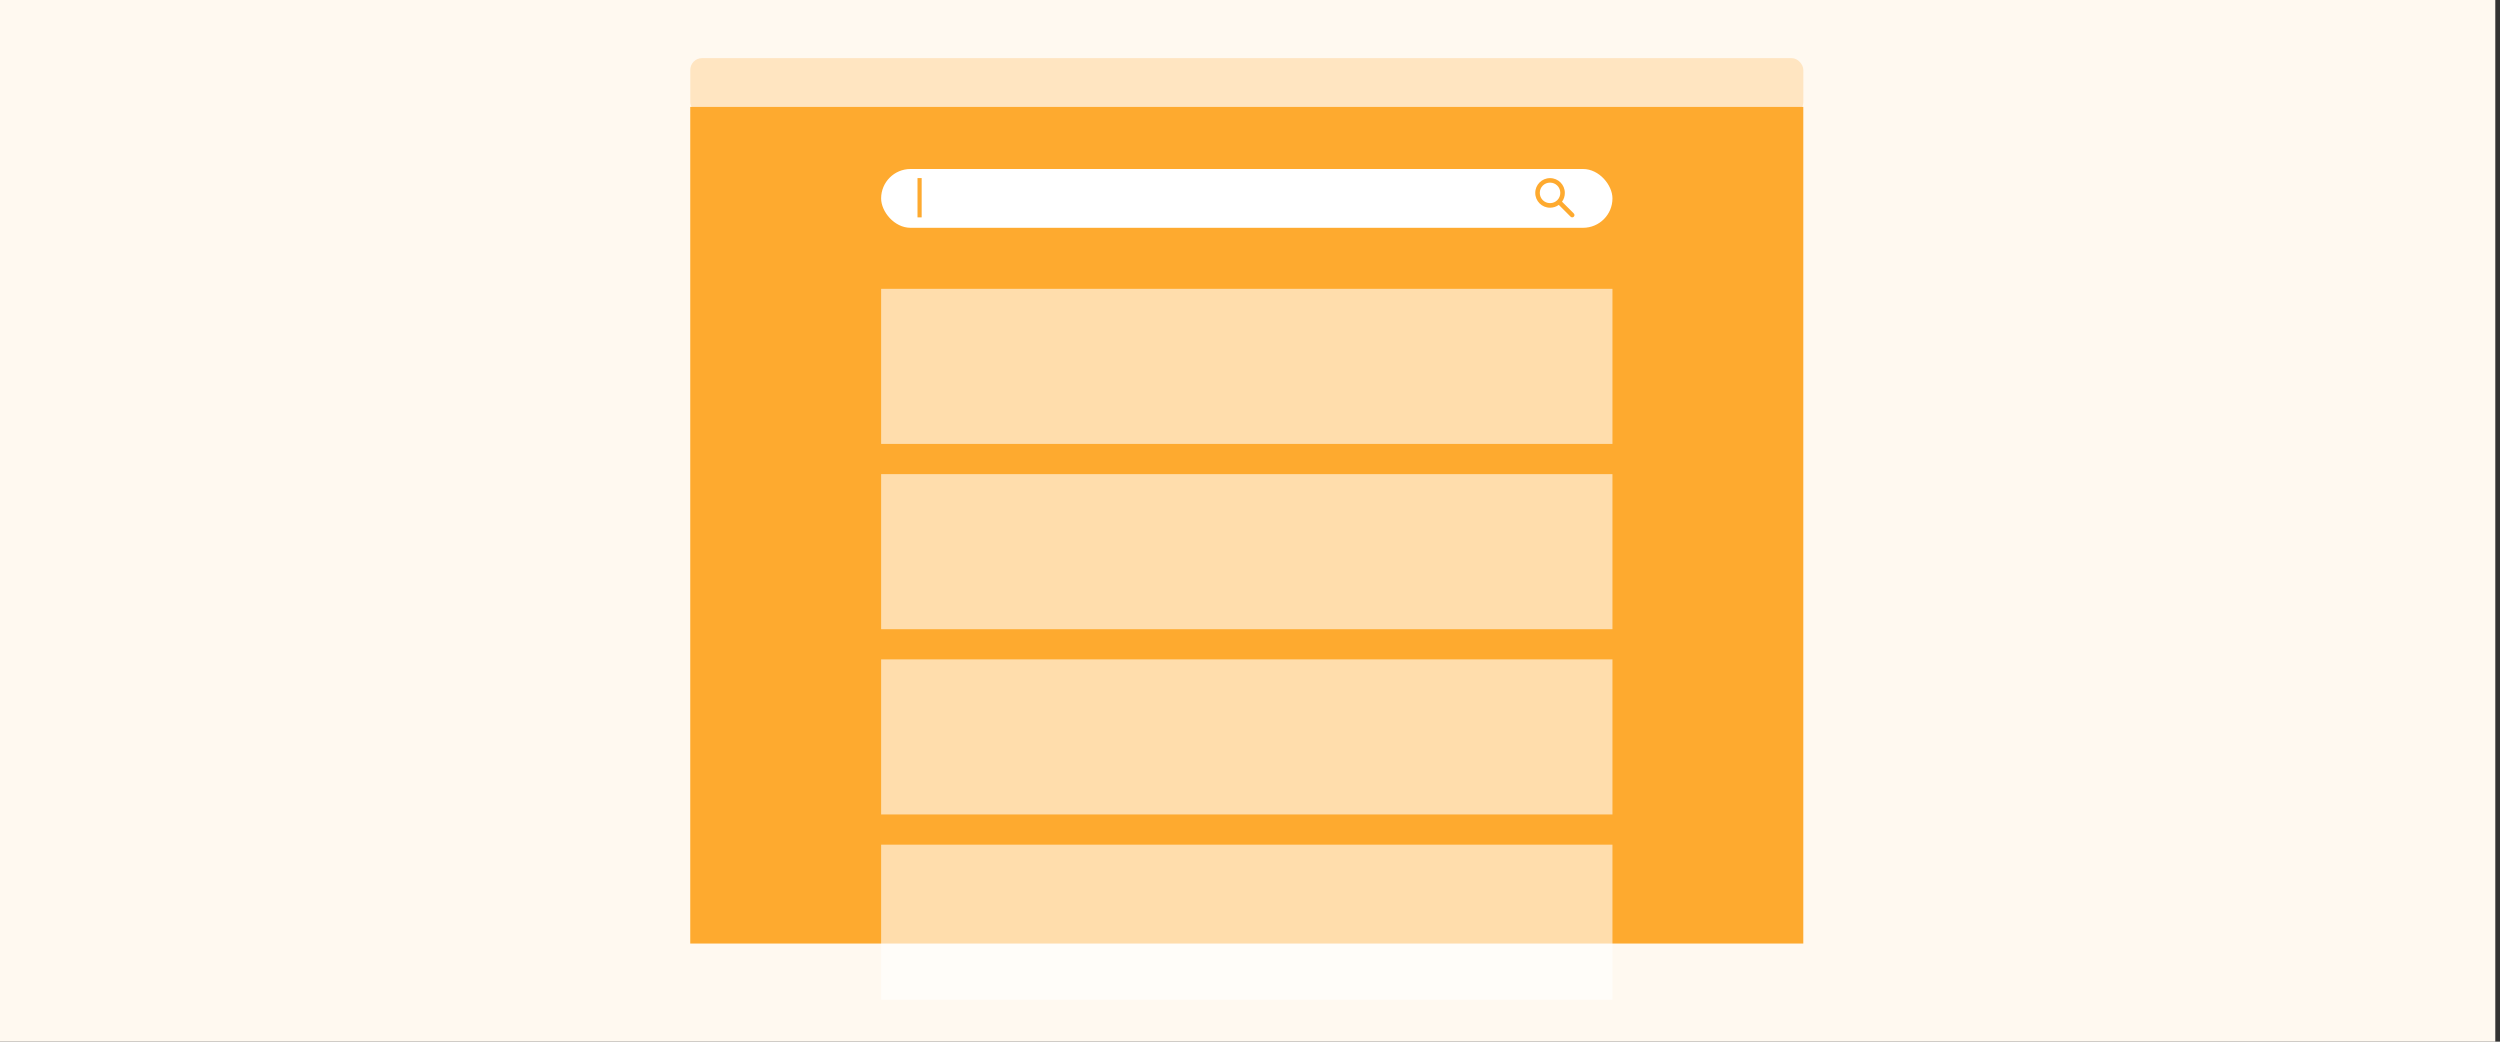 <?xml version="1.0" encoding="UTF-8"?>
<svg id="Text" xmlns="http://www.w3.org/2000/svg" viewBox="0 0 600 250">
  <rect x="0" y="0" width="600" height="250" fill="#333333" stroke="none"/>
  <rect x="-1.13" y="0" width="600" height="250" fill="#fff9f0"/>
  <rect x="165.67" y="13.95" width="267.13" height="13.41" rx="2.83" ry="2.83" fill="#ffe5c1"/>
  <rect x="165.66" y="25.66" width="267.13" height="200.79" fill="#feaa2f"/>
  <rect x="211.47" y="40.56" width="175.52" height="14.11" rx="7.05" ry="7.05" fill="#fff"/>
  <line x1="220.7" y1="42.74" x2="220.7" y2="52.17" fill="none" stroke="#feaa2f" stroke-miterlimit="10"/>
  <path d="M372.01,48.75c-1.37,0-2.46-1.09-2.46-2.46s1.09-2.46,2.46-2.46,2.46,1.09,2.46,2.46-1.09,2.46-2.46,2.46Zm5.71,2.49l-2.84-2.84c.44-.57,.68-1.31,.68-2.1,0-1.97-1.58-3.55-3.55-3.55s-3.55,1.59-3.55,3.55,1.58,3.55,3.55,3.55c.79,0,1.5-.25,2.1-.68l2.84,2.84c.11,.11,.25,.16,.38,.16s.27-.05,.38-.16c.22-.22,.22-.55,0-.77h0Z" fill="#feaa2f"/>
  <rect x="211.47" y="69.32" width="175.52" height="37.22" fill="#fff" opacity=".6"/>
  <rect x="211.47" y="113.79" width="175.52" height="37.22" fill="#fff" opacity=".6"/>
  <rect x="211.47" y="158.25" width="175.52" height="37.22" fill="#fff" opacity=".6"/>
  <rect x="211.47" y="202.72" width="175.52" height="37.22" fill="#fff" opacity=".6"/>
</svg>